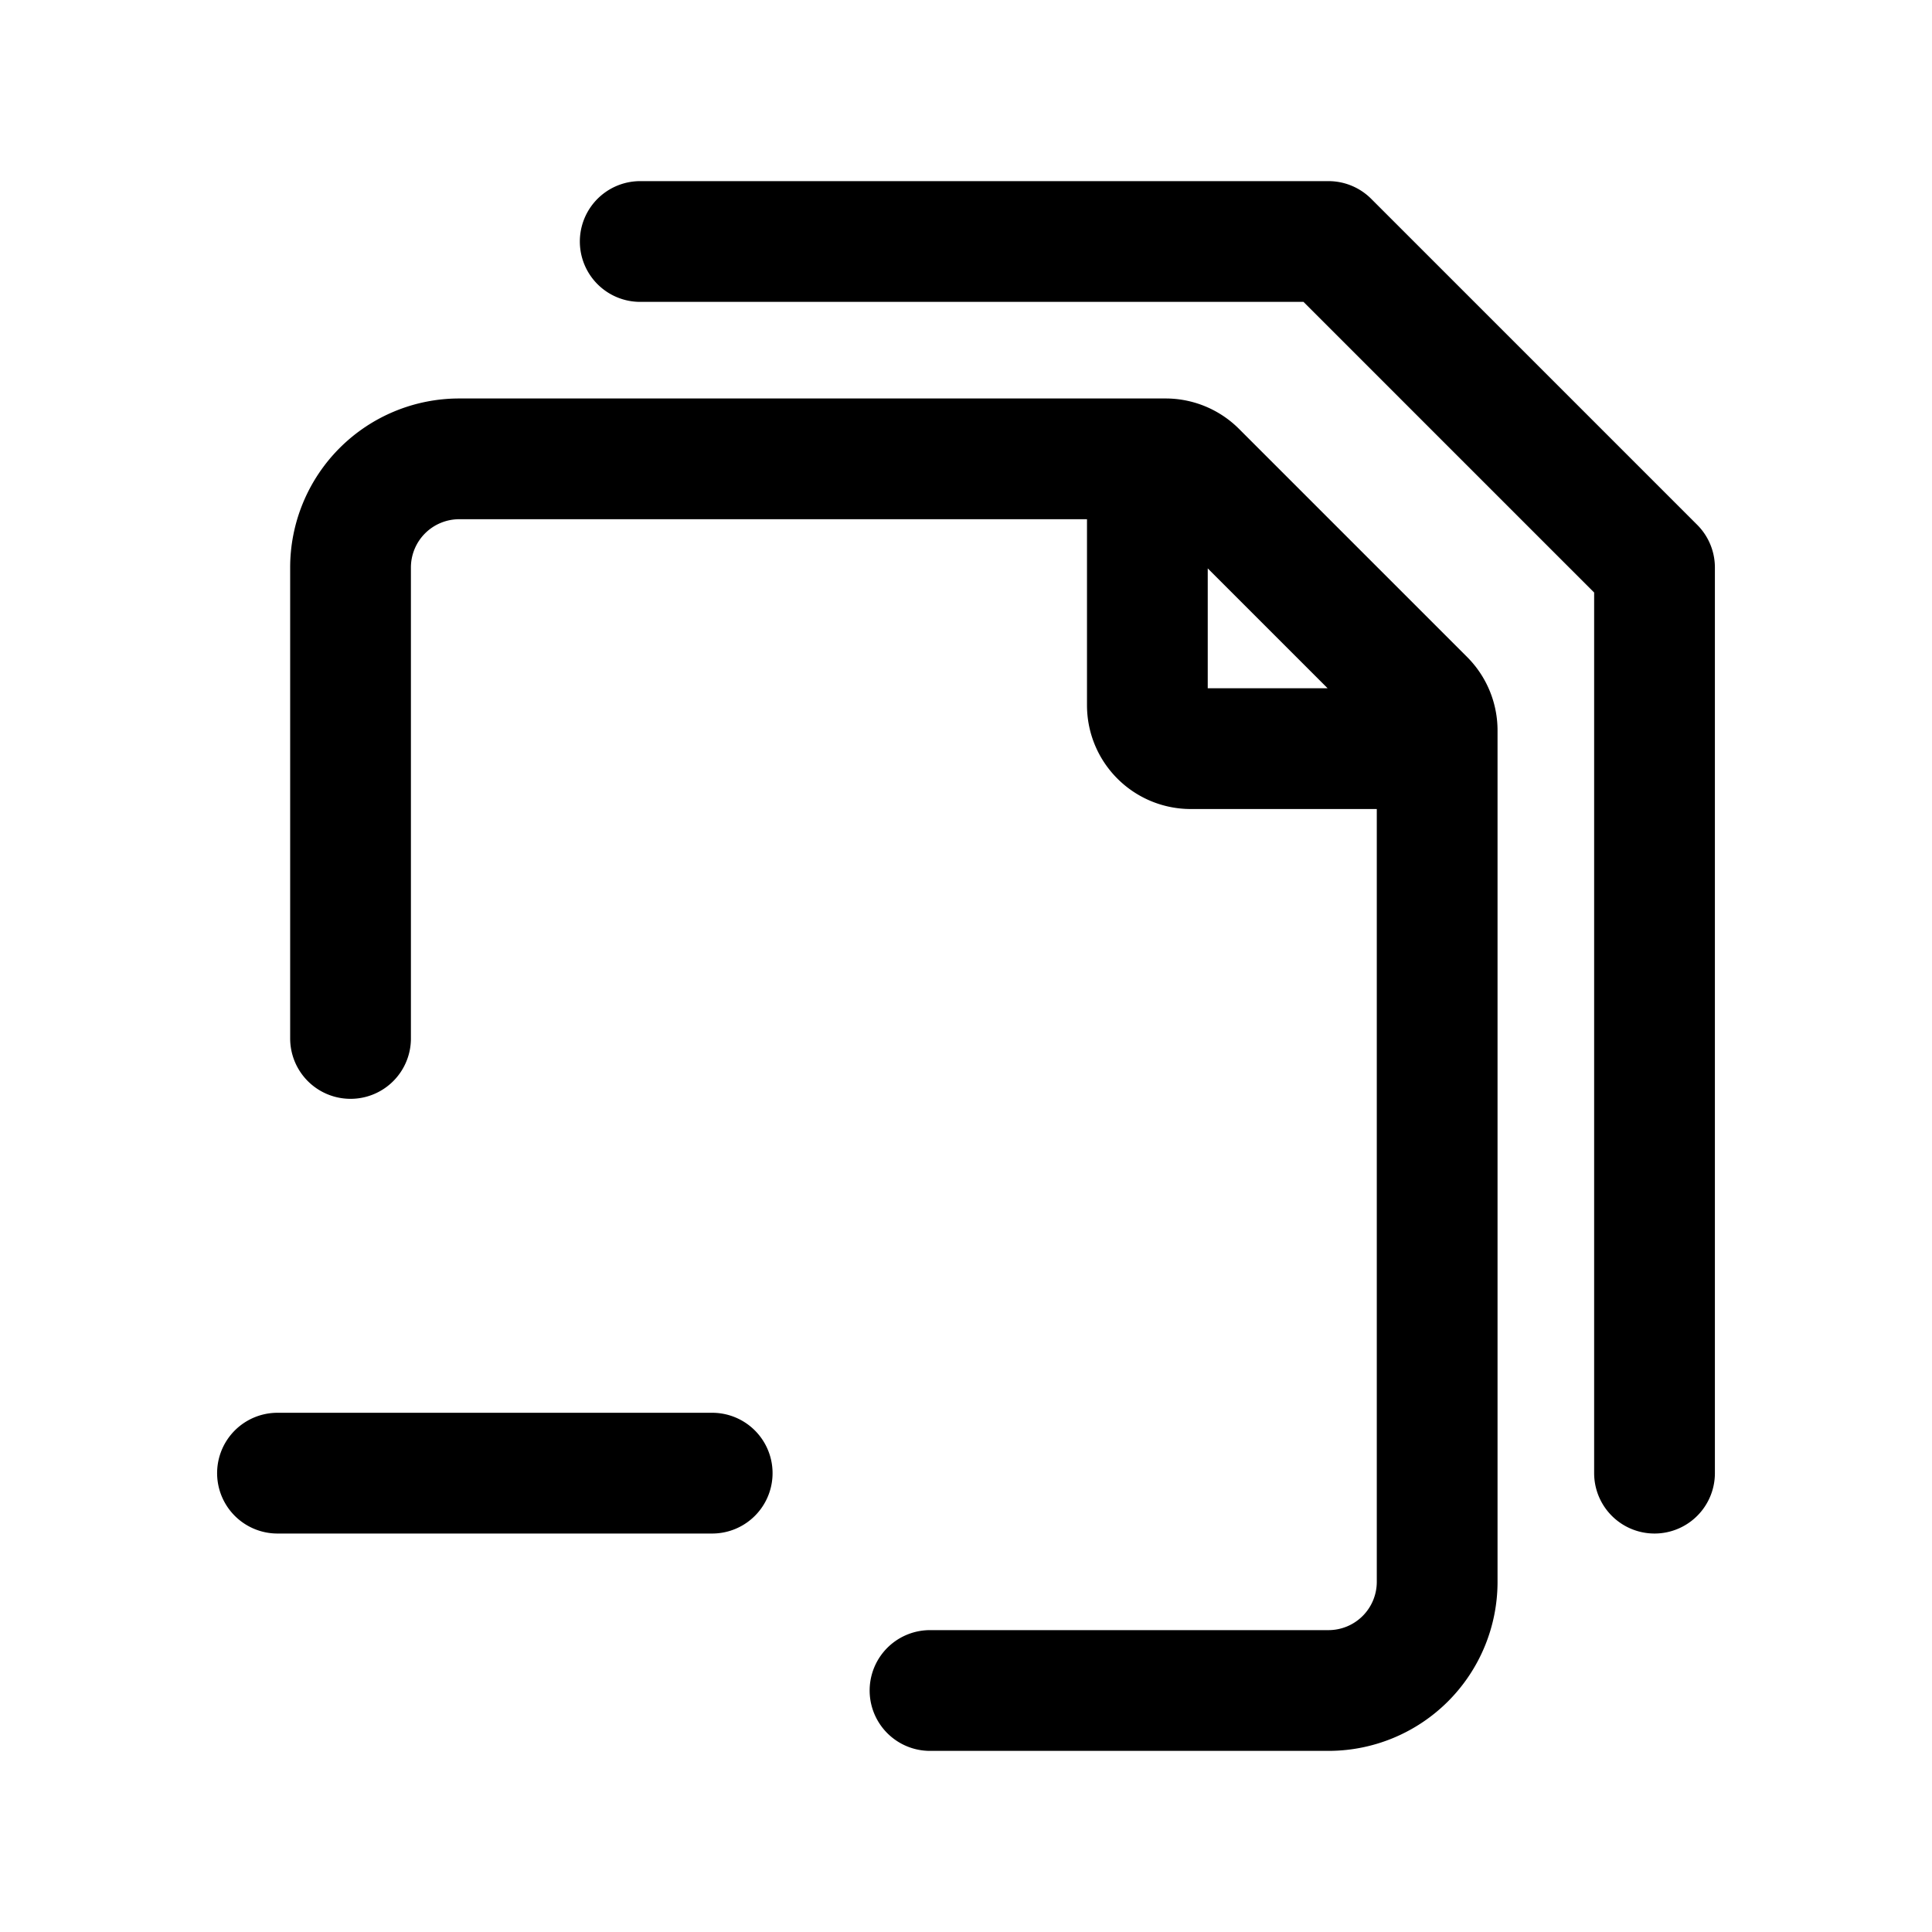<svg xmlns="http://www.w3.org/2000/svg" fill="none" viewBox="0 0 16 16"><path stroke="currentColor" stroke-linecap="round" stroke-linejoin="round" d="M5.302 2h5.7l2.7 2.7v7.5m-6 1.8h3.3a.9.9 0 0 0 .9-.9V6.05a.36.36 0 0 0-.105-.255l-1.89-1.89a.36.36 0 0 0-.254-.105h-5.85a.9.9 0 0 0-.9.9v3.9m-.605 3.6h3.6m3.604-8.4v2.04c0 .199.161.36.36.36h2.04"/></svg>